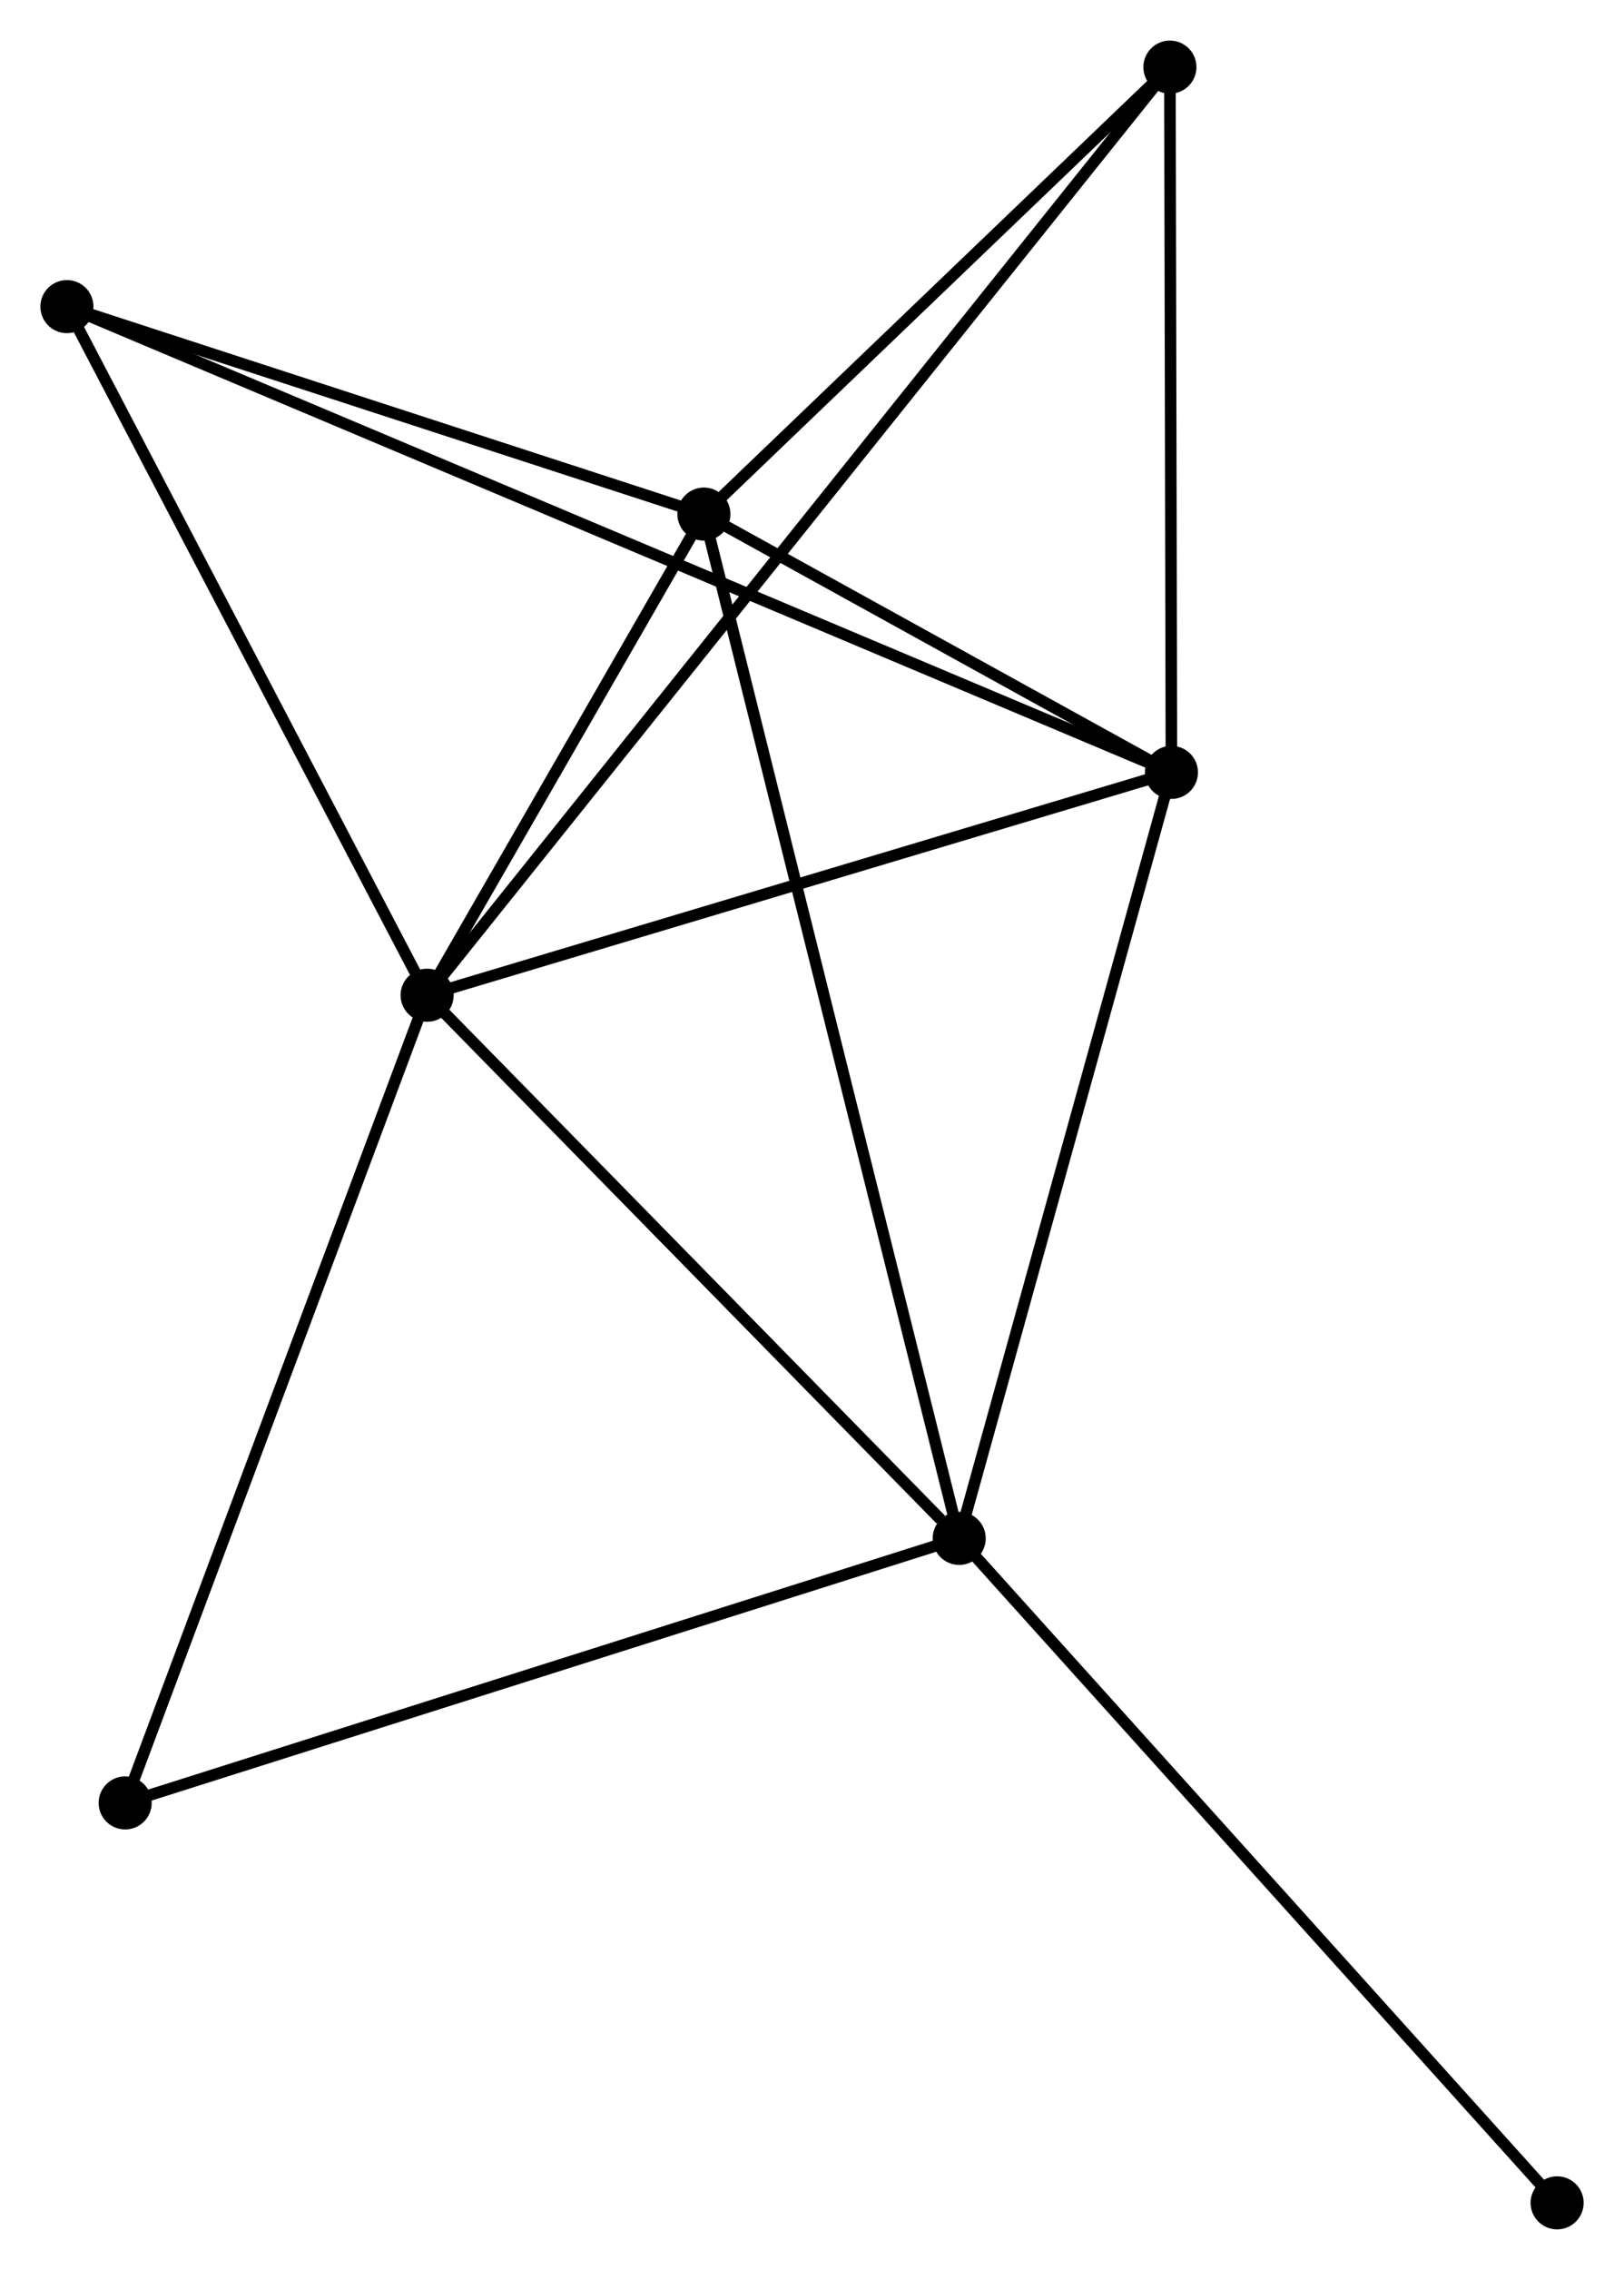 <?xml version="1.0" encoding="UTF-8" standalone="no"?>
<!DOCTYPE svg PUBLIC "-//W3C//DTD SVG 1.1//EN"
 "http://www.w3.org/Graphics/SVG/1.1/DTD/svg11.dtd">
<!-- Generated by graphviz version 2.36.0 (20140111.2315)
 -->
<!-- Title: %3 Pages: 1 -->
<svg width="141pt" height="197pt"
 viewBox="0.00 0.00 140.75 196.62" xmlns="http://www.w3.org/2000/svg" xmlns:xlink="http://www.w3.org/1999/xlink">
<g id="graph0" class="graph" transform="scale(1 1) rotate(0) translate(4 192.623)">
<title>%3</title>
<!-- 0 -->
<g id="node1" class="node"><title>0</title>
<ellipse fill="black" stroke="black" cx="33.018" cy="-106.419" rx="1.8" ry="1.8"/>
</g>
<!-- 1 -->
<g id="node2" class="node"><title>1</title>
<ellipse fill="black" stroke="black" cx="97.526" cy="-125.723" rx="1.8" ry="1.8"/>
</g>
<!-- 0&#45;&#45;1 -->
<g id="edge1" class="edge"><title>0&#45;&#45;1</title>
<path fill="none" stroke="black" d="M34.879,-106.976C44.299,-109.795 86.632,-122.463 95.78,-125.201"/>
</g>
<!-- 2 -->
<g id="node3" class="node"><title>2</title>
<ellipse fill="black" stroke="black" cx="79.132" cy="-59.364" rx="1.8" ry="1.8"/>
</g>
<!-- 0&#45;&#45;2 -->
<g id="edge2" class="edge"><title>0&#45;&#45;2</title>
<path fill="none" stroke="black" d="M34.552,-104.853C41.554,-97.709 70.434,-68.239 77.545,-60.984"/>
</g>
<!-- 3 -->
<g id="node4" class="node"><title>3</title>
<ellipse fill="black" stroke="black" cx="57.006" cy="-148.102" rx="1.8" ry="1.8"/>
</g>
<!-- 0&#45;&#45;3 -->
<g id="edge3" class="edge"><title>0&#45;&#45;3</title>
<path fill="none" stroke="black" d="M34.049,-108.21C37.994,-115.066 52.113,-139.6 56.006,-146.364"/>
</g>
<!-- 4 -->
<g id="node5" class="node"><title>4</title>
<ellipse fill="black" stroke="black" cx="97.394" cy="-186.823" rx="1.8" ry="1.8"/>
</g>
<!-- 0&#45;&#45;4 -->
<g id="edge4" class="edge"><title>0&#45;&#45;4</title>
<path fill="none" stroke="black" d="M34.362,-108.098C42.74,-118.562 87.7,-174.716 96.057,-185.153"/>
</g>
<!-- 5 -->
<g id="node6" class="node"><title>5</title>
<ellipse fill="black" stroke="black" cx="1.8" cy="-166.075" rx="1.8" ry="1.8"/>
</g>
<!-- 0&#45;&#45;5 -->
<g id="edge5" class="edge"><title>0&#45;&#45;5</title>
<path fill="none" stroke="black" d="M32.117,-108.14C27.559,-116.851 7.072,-156 2.645,-164.46"/>
</g>
<!-- 6 -->
<g id="node7" class="node"><title>6</title>
<ellipse fill="black" stroke="black" cx="6.848" cy="-36.447" rx="1.8" ry="1.8"/>
</g>
<!-- 0&#45;&#45;6 -->
<g id="edge6" class="edge"><title>0&#45;&#45;6</title>
<path fill="none" stroke="black" d="M32.371,-104.689C28.782,-95.093 11.34,-48.46 7.568,-38.373"/>
</g>
<!-- 1&#45;&#45;2 -->
<g id="edge7" class="edge"><title>1&#45;&#45;2</title>
<path fill="none" stroke="black" d="M96.996,-123.809C94.31,-114.118 82.239,-70.57 79.63,-61.16"/>
</g>
<!-- 1&#45;&#45;3 -->
<g id="edge8" class="edge"><title>1&#45;&#45;3</title>
<path fill="none" stroke="black" d="M95.785,-126.685C89.12,-130.366 65.271,-143.537 58.696,-147.169"/>
</g>
<!-- 1&#45;&#45;4 -->
<g id="edge9" class="edge"><title>1&#45;&#45;4</title>
<path fill="none" stroke="black" d="M97.522,-127.756C97.502,-137.033 97.419,-175.299 97.398,-184.72"/>
</g>
<!-- 1&#45;&#45;5 -->
<g id="edge10" class="edge"><title>1&#45;&#45;5</title>
<path fill="none" stroke="black" d="M95.865,-126.424C84.246,-131.321 15.276,-160.395 3.507,-165.355"/>
</g>
<!-- 2&#45;&#45;3 -->
<g id="edge11" class="edge"><title>2&#45;&#45;3</title>
<path fill="none" stroke="black" d="M78.67,-61.217C75.791,-72.766 60.338,-134.74 57.466,-146.259"/>
</g>
<!-- 2&#45;&#45;6 -->
<g id="edge12" class="edge"><title>2&#45;&#45;6</title>
<path fill="none" stroke="black" d="M77.346,-58.797C67.345,-55.627 18.409,-40.113 8.572,-36.994"/>
</g>
<!-- 7 -->
<g id="node8" class="node"><title>7</title>
<ellipse fill="black" stroke="black" cx="130.953" cy="-1.8" rx="1.8" ry="1.8"/>
</g>
<!-- 2&#45;&#45;7 -->
<g id="edge13" class="edge"><title>2&#45;&#45;7</title>
<path fill="none" stroke="black" d="M80.413,-57.941C87.521,-50.046 122.057,-11.682 129.527,-3.385"/>
</g>
<!-- 3&#45;&#45;4 -->
<g id="edge14" class="edge"><title>3&#45;&#45;4</title>
<path fill="none" stroke="black" d="M58.35,-149.39C64.482,-155.269 89.776,-179.52 96.004,-185.491"/>
</g>
<!-- 3&#45;&#45;5 -->
<g id="edge15" class="edge"><title>3&#45;&#45;5</title>
<path fill="none" stroke="black" d="M55.169,-148.7C46.788,-151.429 12.213,-162.685 3.7,-165.456"/>
</g>
</g>
</svg>
